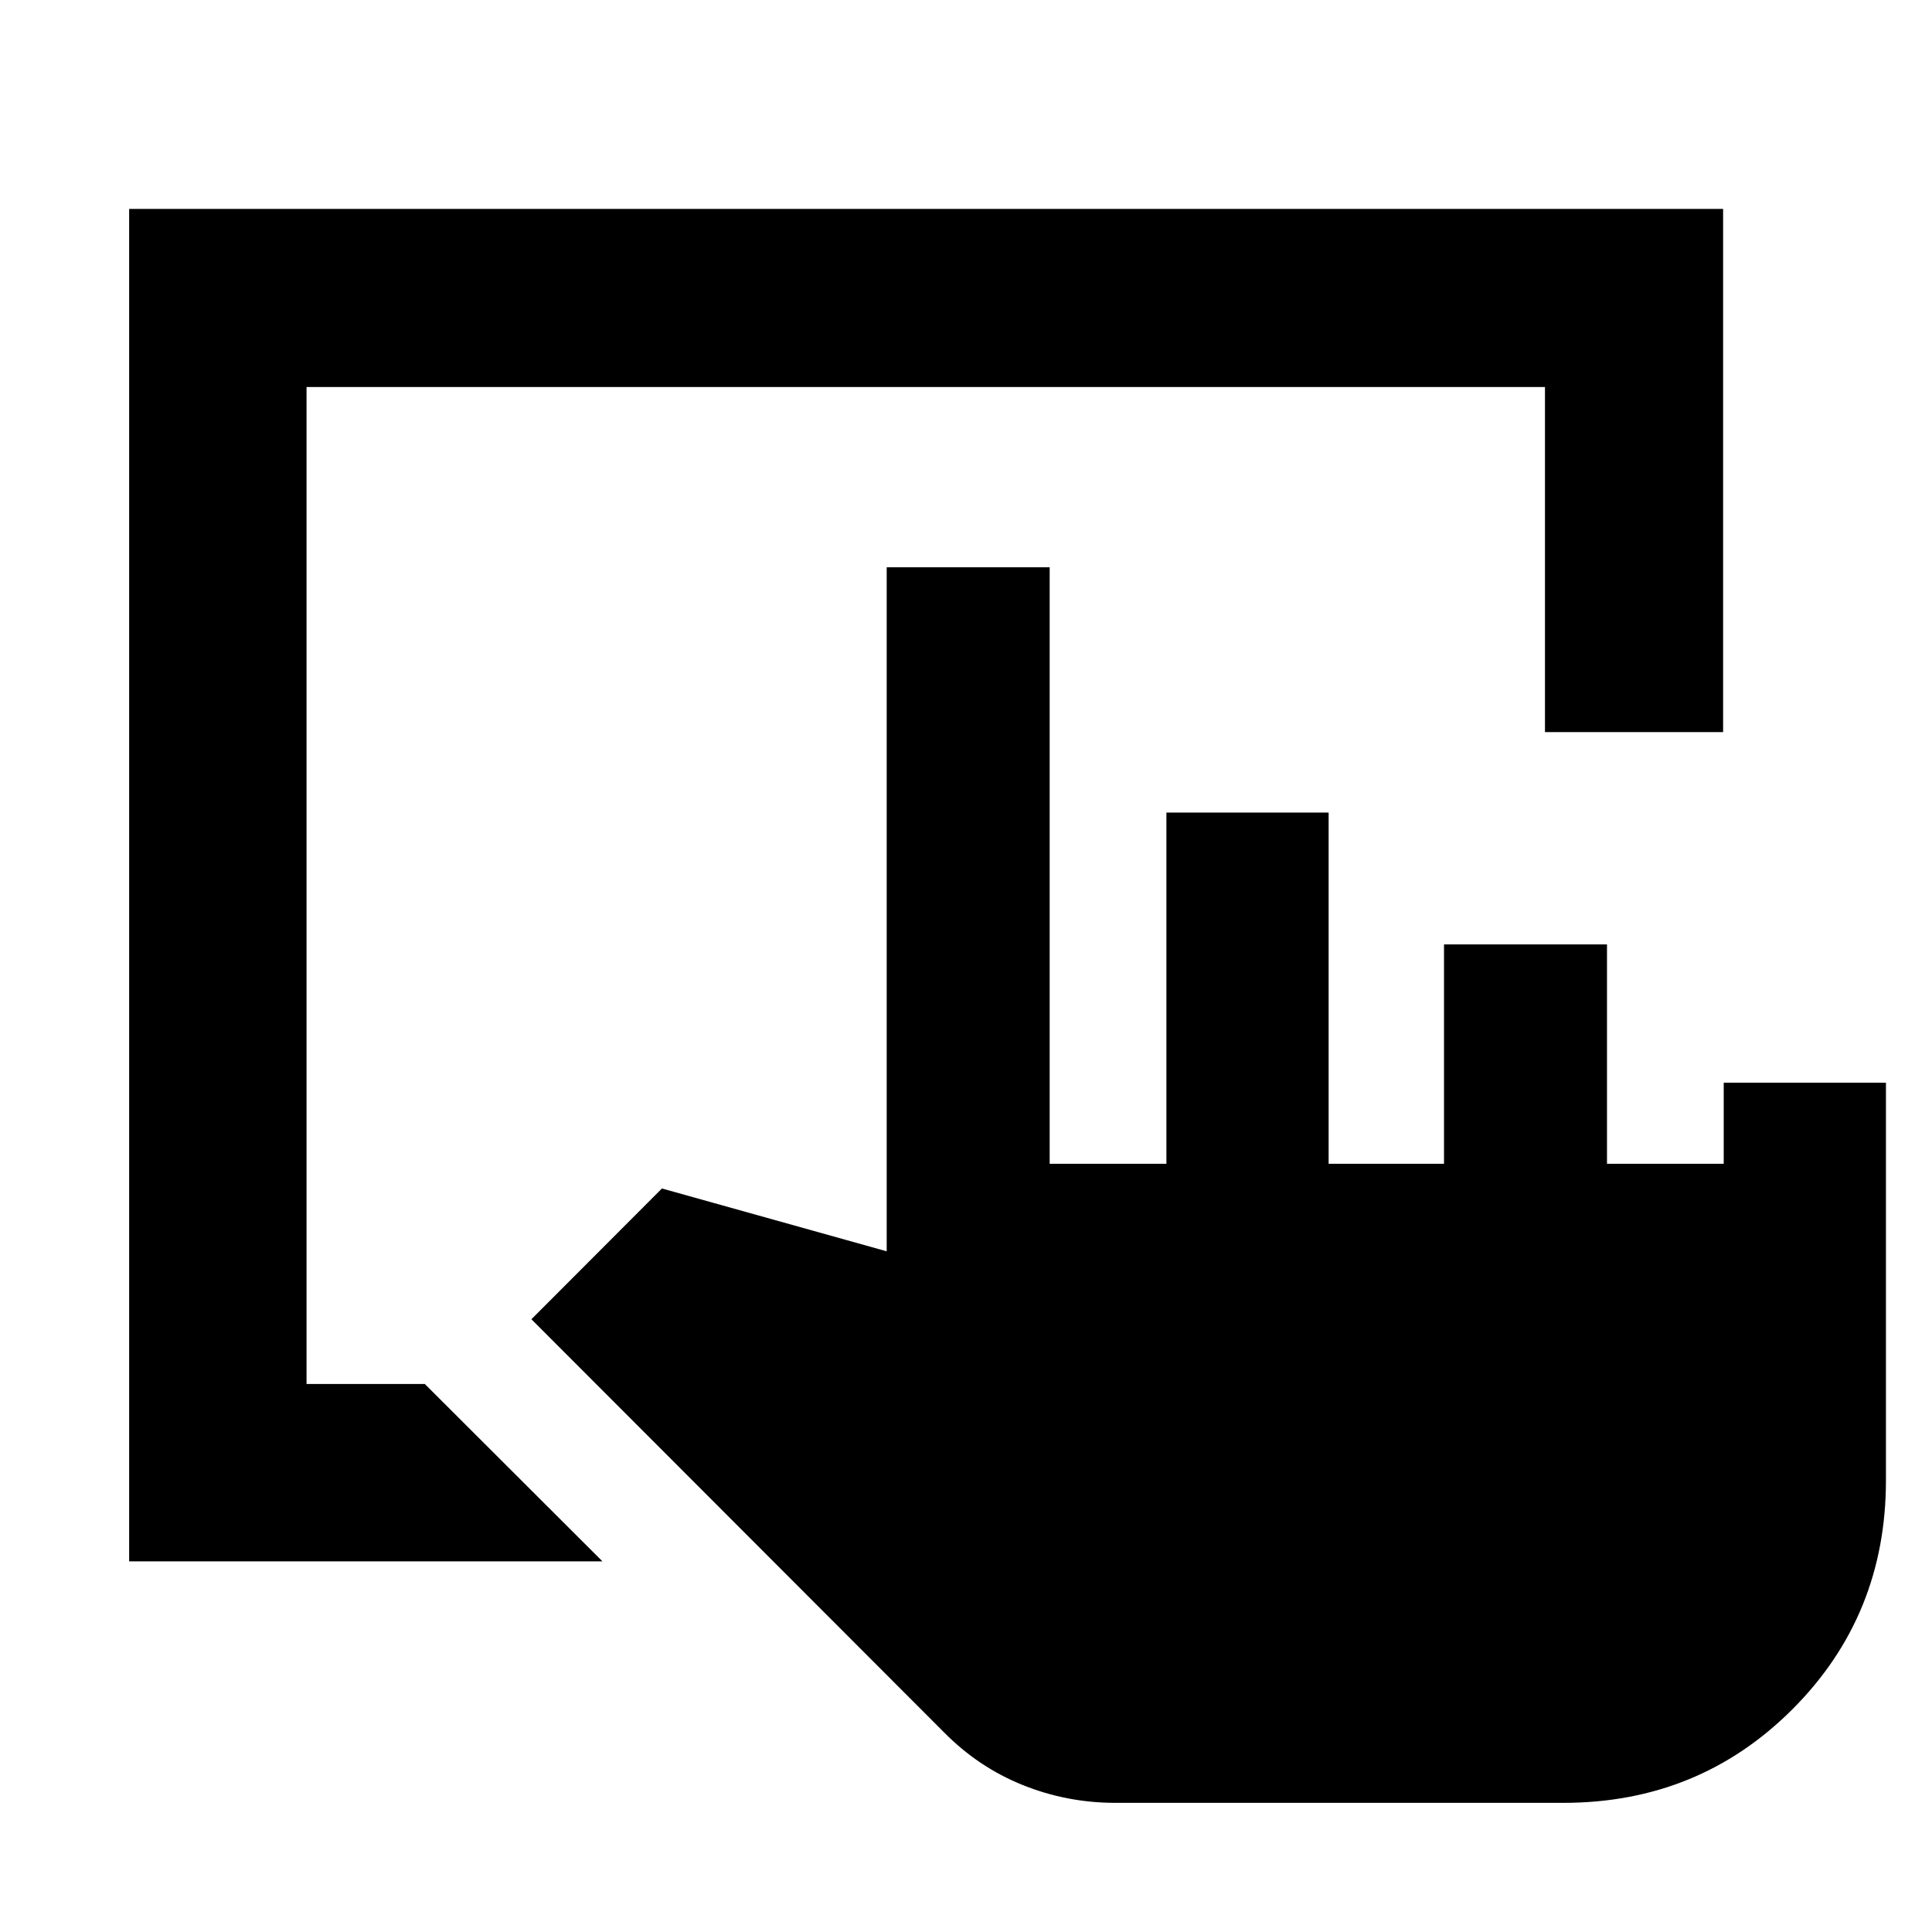<svg xmlns="http://www.w3.org/2000/svg" height="40" viewBox="0 -960 960 960" width="40"><path d="M64.173-184.173v-672.031h792.031v259.972h-88.523v-171.449H152.319v495.362h58.752l88.276 88.146H64.173Zm712.64 120H554.274q-24.13 0-46.137-8.872-22.008-8.871-39.095-26.2L264.056-304.479l64.856-64.971 111.681 31.218v-339.885h80.985v296.392h58.001v-174.508h80.609v174.508h57.334v-108.999h80.986v108.999h58v-40.304h80.609v197.55q0 67.335-46.485 113.82T776.813-64.173Z"/></svg>